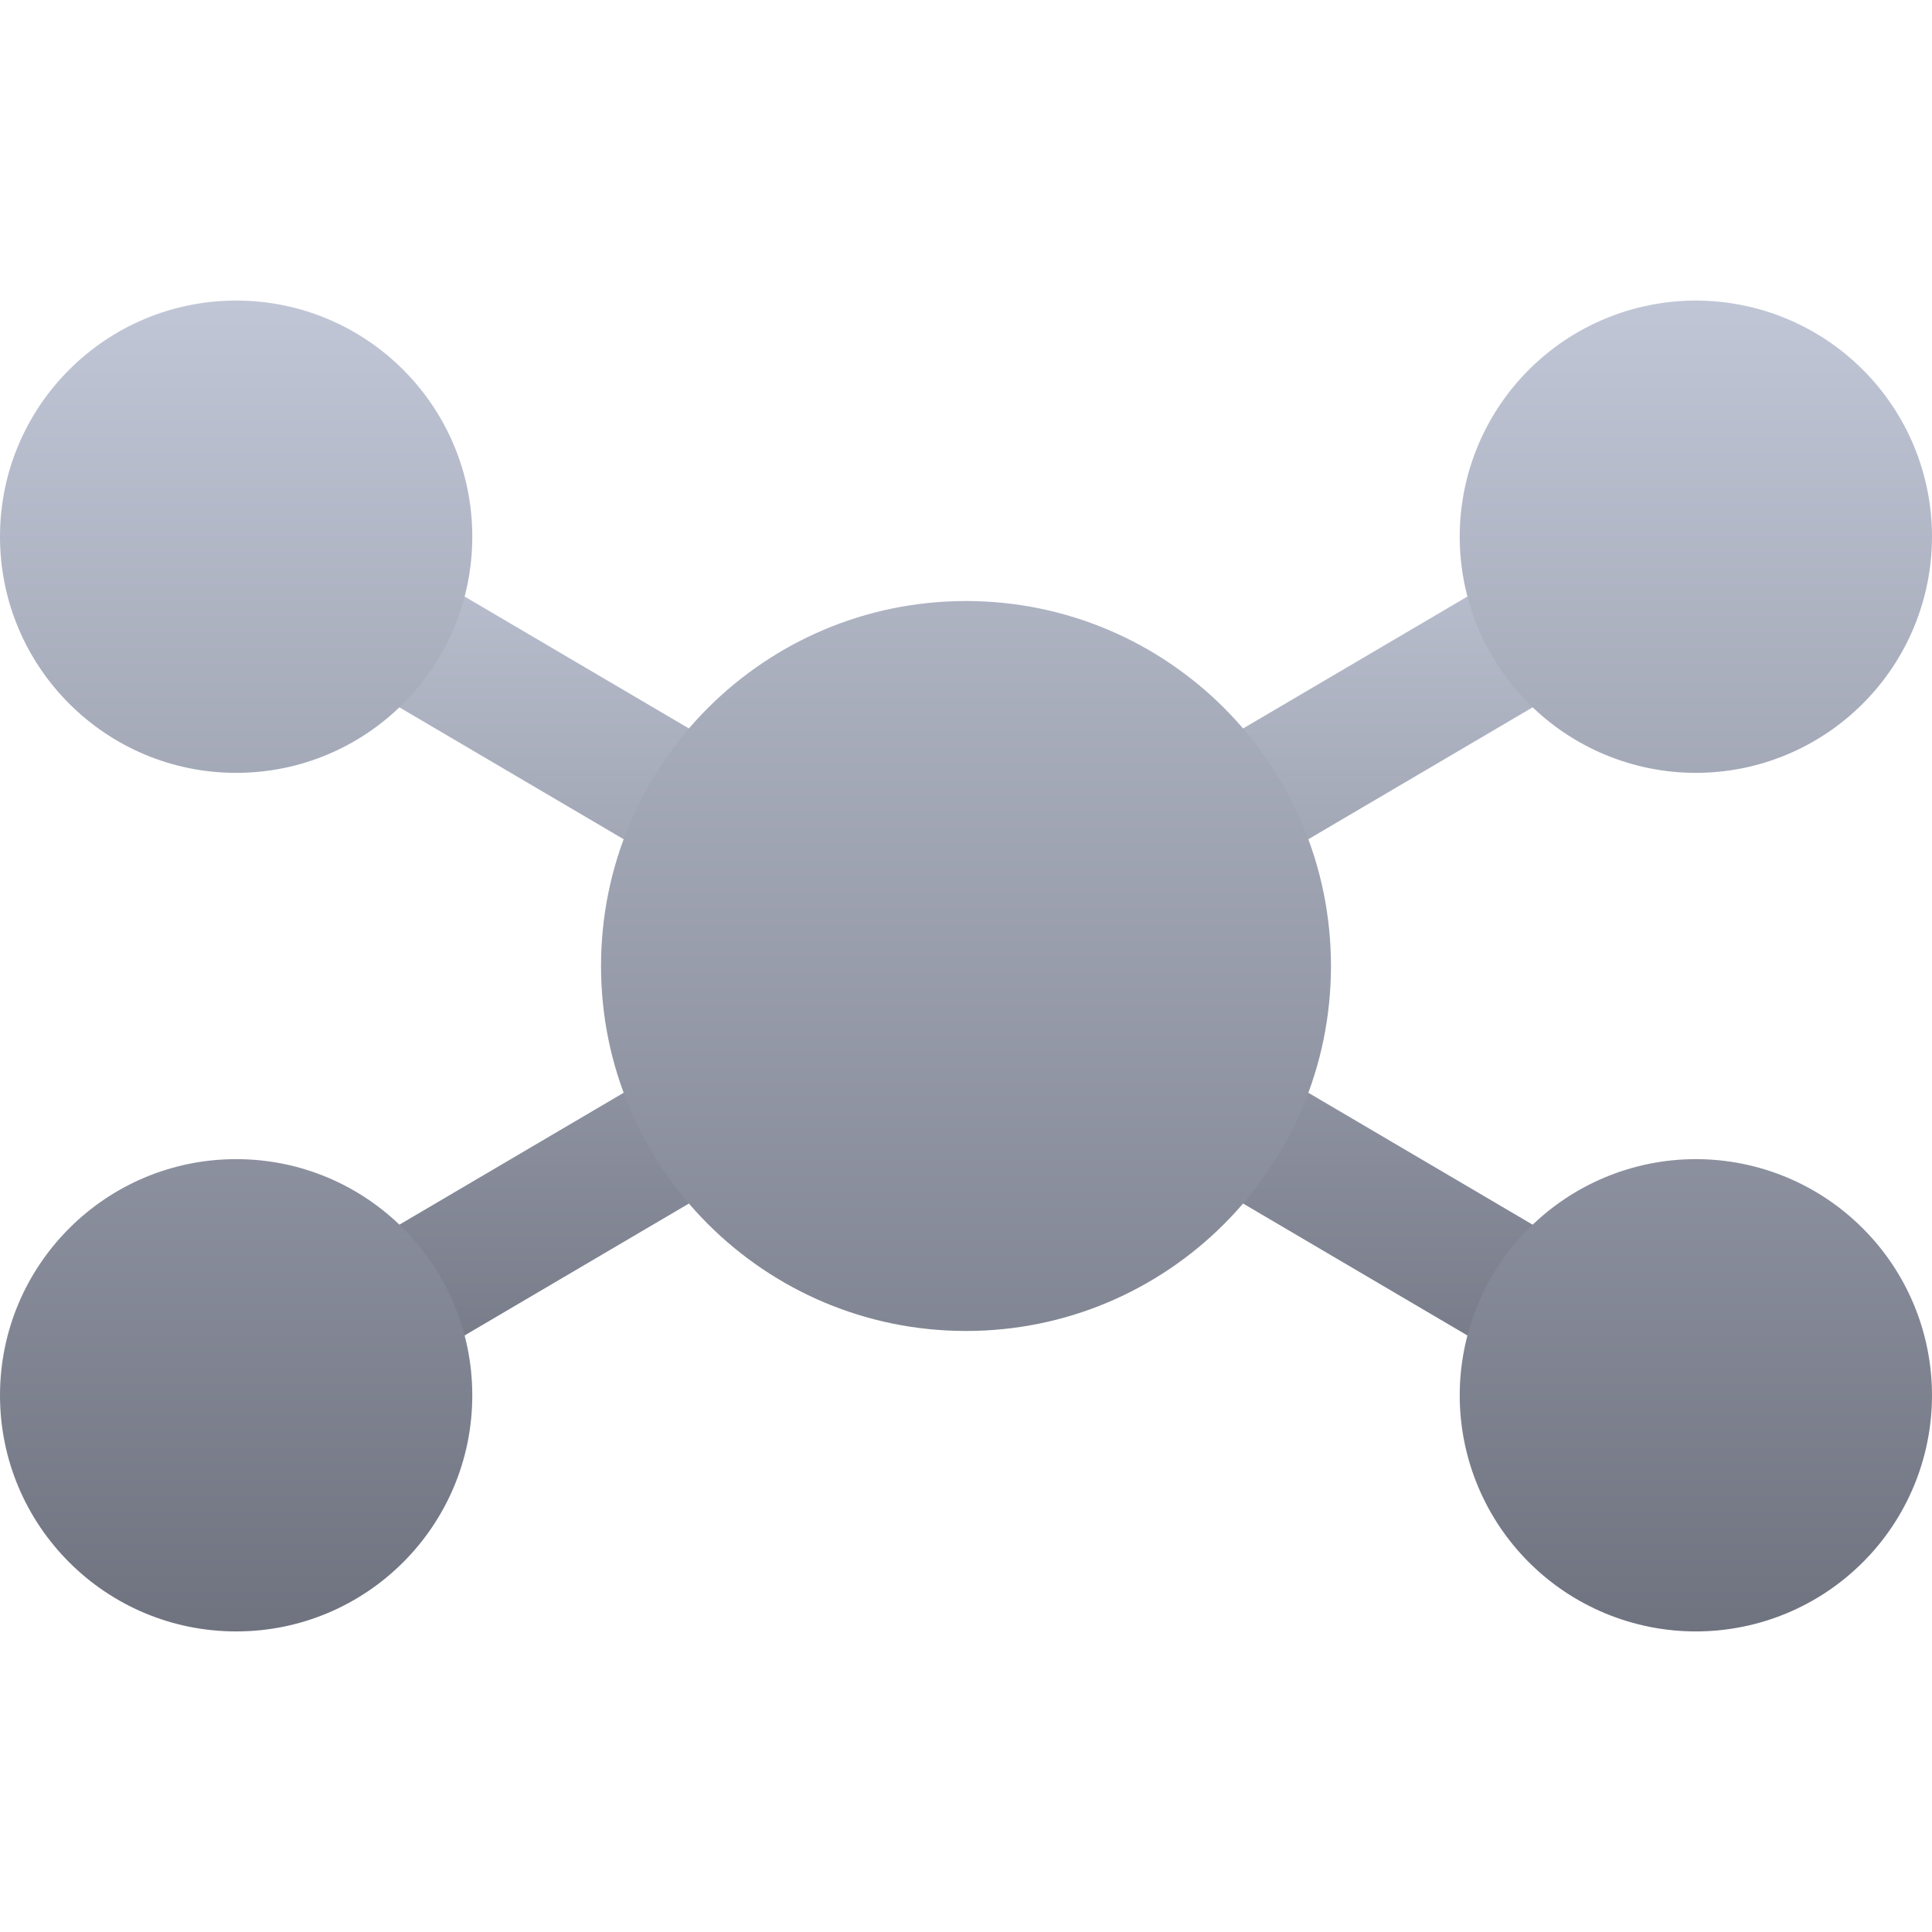 <svg xmlns="http://www.w3.org/2000/svg" xmlns:xlink="http://www.w3.org/1999/xlink" width="64" height="64" viewBox="0 0 64 64" version="1.1"><defs><linearGradient id="linear0" gradientUnits="userSpaceOnUse" x1="0" y1="0" x2="0" y2="1" gradientTransform="matrix(50.523,0,0,32.109,6.738,15.945)"><stop offset="0" style="stop-color:#c1c6d6;stop-opacity:1;"/><stop offset="1" style="stop-color:#6f7380;stop-opacity:1;"/></linearGradient><linearGradient id="linear1" gradientUnits="userSpaceOnUse" x1="0" y1="0" x2="0" y2="1" gradientTransform="matrix(64,0,0,44.086,0,9.957)"><stop offset="0" style="stop-color:#c1c6d6;stop-opacity:1;"/><stop offset="1" style="stop-color:#6f7380;stop-opacity:1;"/></linearGradient></defs><g id="surface1"><path style=" stroke:none;fill-rule:evenodd;fill:url(#linear0);" d="M 55.098 15.945 L 57.262 19.613 L 8.902 48.055 L 6.738 44.387 Z M 6.738 19.613 L 8.902 15.945 L 57.262 44.387 L 55.098 48.055 Z M 6.738 19.613 "/><path style=" stroke:none;fill-rule:nonzero;fill:url(#linear1);" d="M 7.824 9.957 C 3.504 9.957 0 13.457 0 17.777 C 0 22.098 3.504 25.602 7.824 25.602 C 12.145 25.602 15.645 22.098 15.645 17.777 C 15.645 13.457 12.145 9.957 7.824 9.957 Z M 56.176 9.957 C 54.105 9.957 52.113 10.781 50.648 12.246 C 49.18 13.711 48.355 15.703 48.355 17.777 C 48.355 19.852 49.18 21.844 50.648 23.309 C 52.113 24.777 54.105 25.602 56.176 25.602 C 58.254 25.602 60.242 24.777 61.707 23.309 C 63.176 21.844 64 19.852 64 17.777 C 64 15.703 63.176 13.711 61.707 12.246 C 60.242 10.781 58.254 9.957 56.176 9.957 Z M 32 19.91 C 25.324 19.91 19.91 25.324 19.91 32 C 19.91 38.676 25.324 44.09 32 44.09 C 38.676 44.09 44.09 38.676 44.09 32 C 44.09 25.324 38.676 19.91 32 19.91 Z M 7.824 38.398 C 3.504 38.398 0 41.902 0 46.223 C 0 50.543 3.504 54.043 7.824 54.043 C 12.145 54.043 15.645 50.543 15.645 46.223 C 15.645 41.902 12.145 38.398 7.824 38.398 Z M 56.176 38.398 C 54.105 38.398 52.113 39.223 50.648 40.691 C 49.18 42.156 48.355 44.148 48.355 46.223 C 48.355 48.297 49.18 50.289 50.648 51.754 C 52.113 53.219 54.105 54.043 56.176 54.043 C 58.254 54.043 60.242 53.219 61.707 51.754 C 63.176 50.289 64 48.297 64 46.223 C 64 44.148 63.176 42.156 61.707 40.691 C 60.242 39.223 58.254 38.398 56.176 38.398 Z M 56.176 38.398 "/></g></svg>
